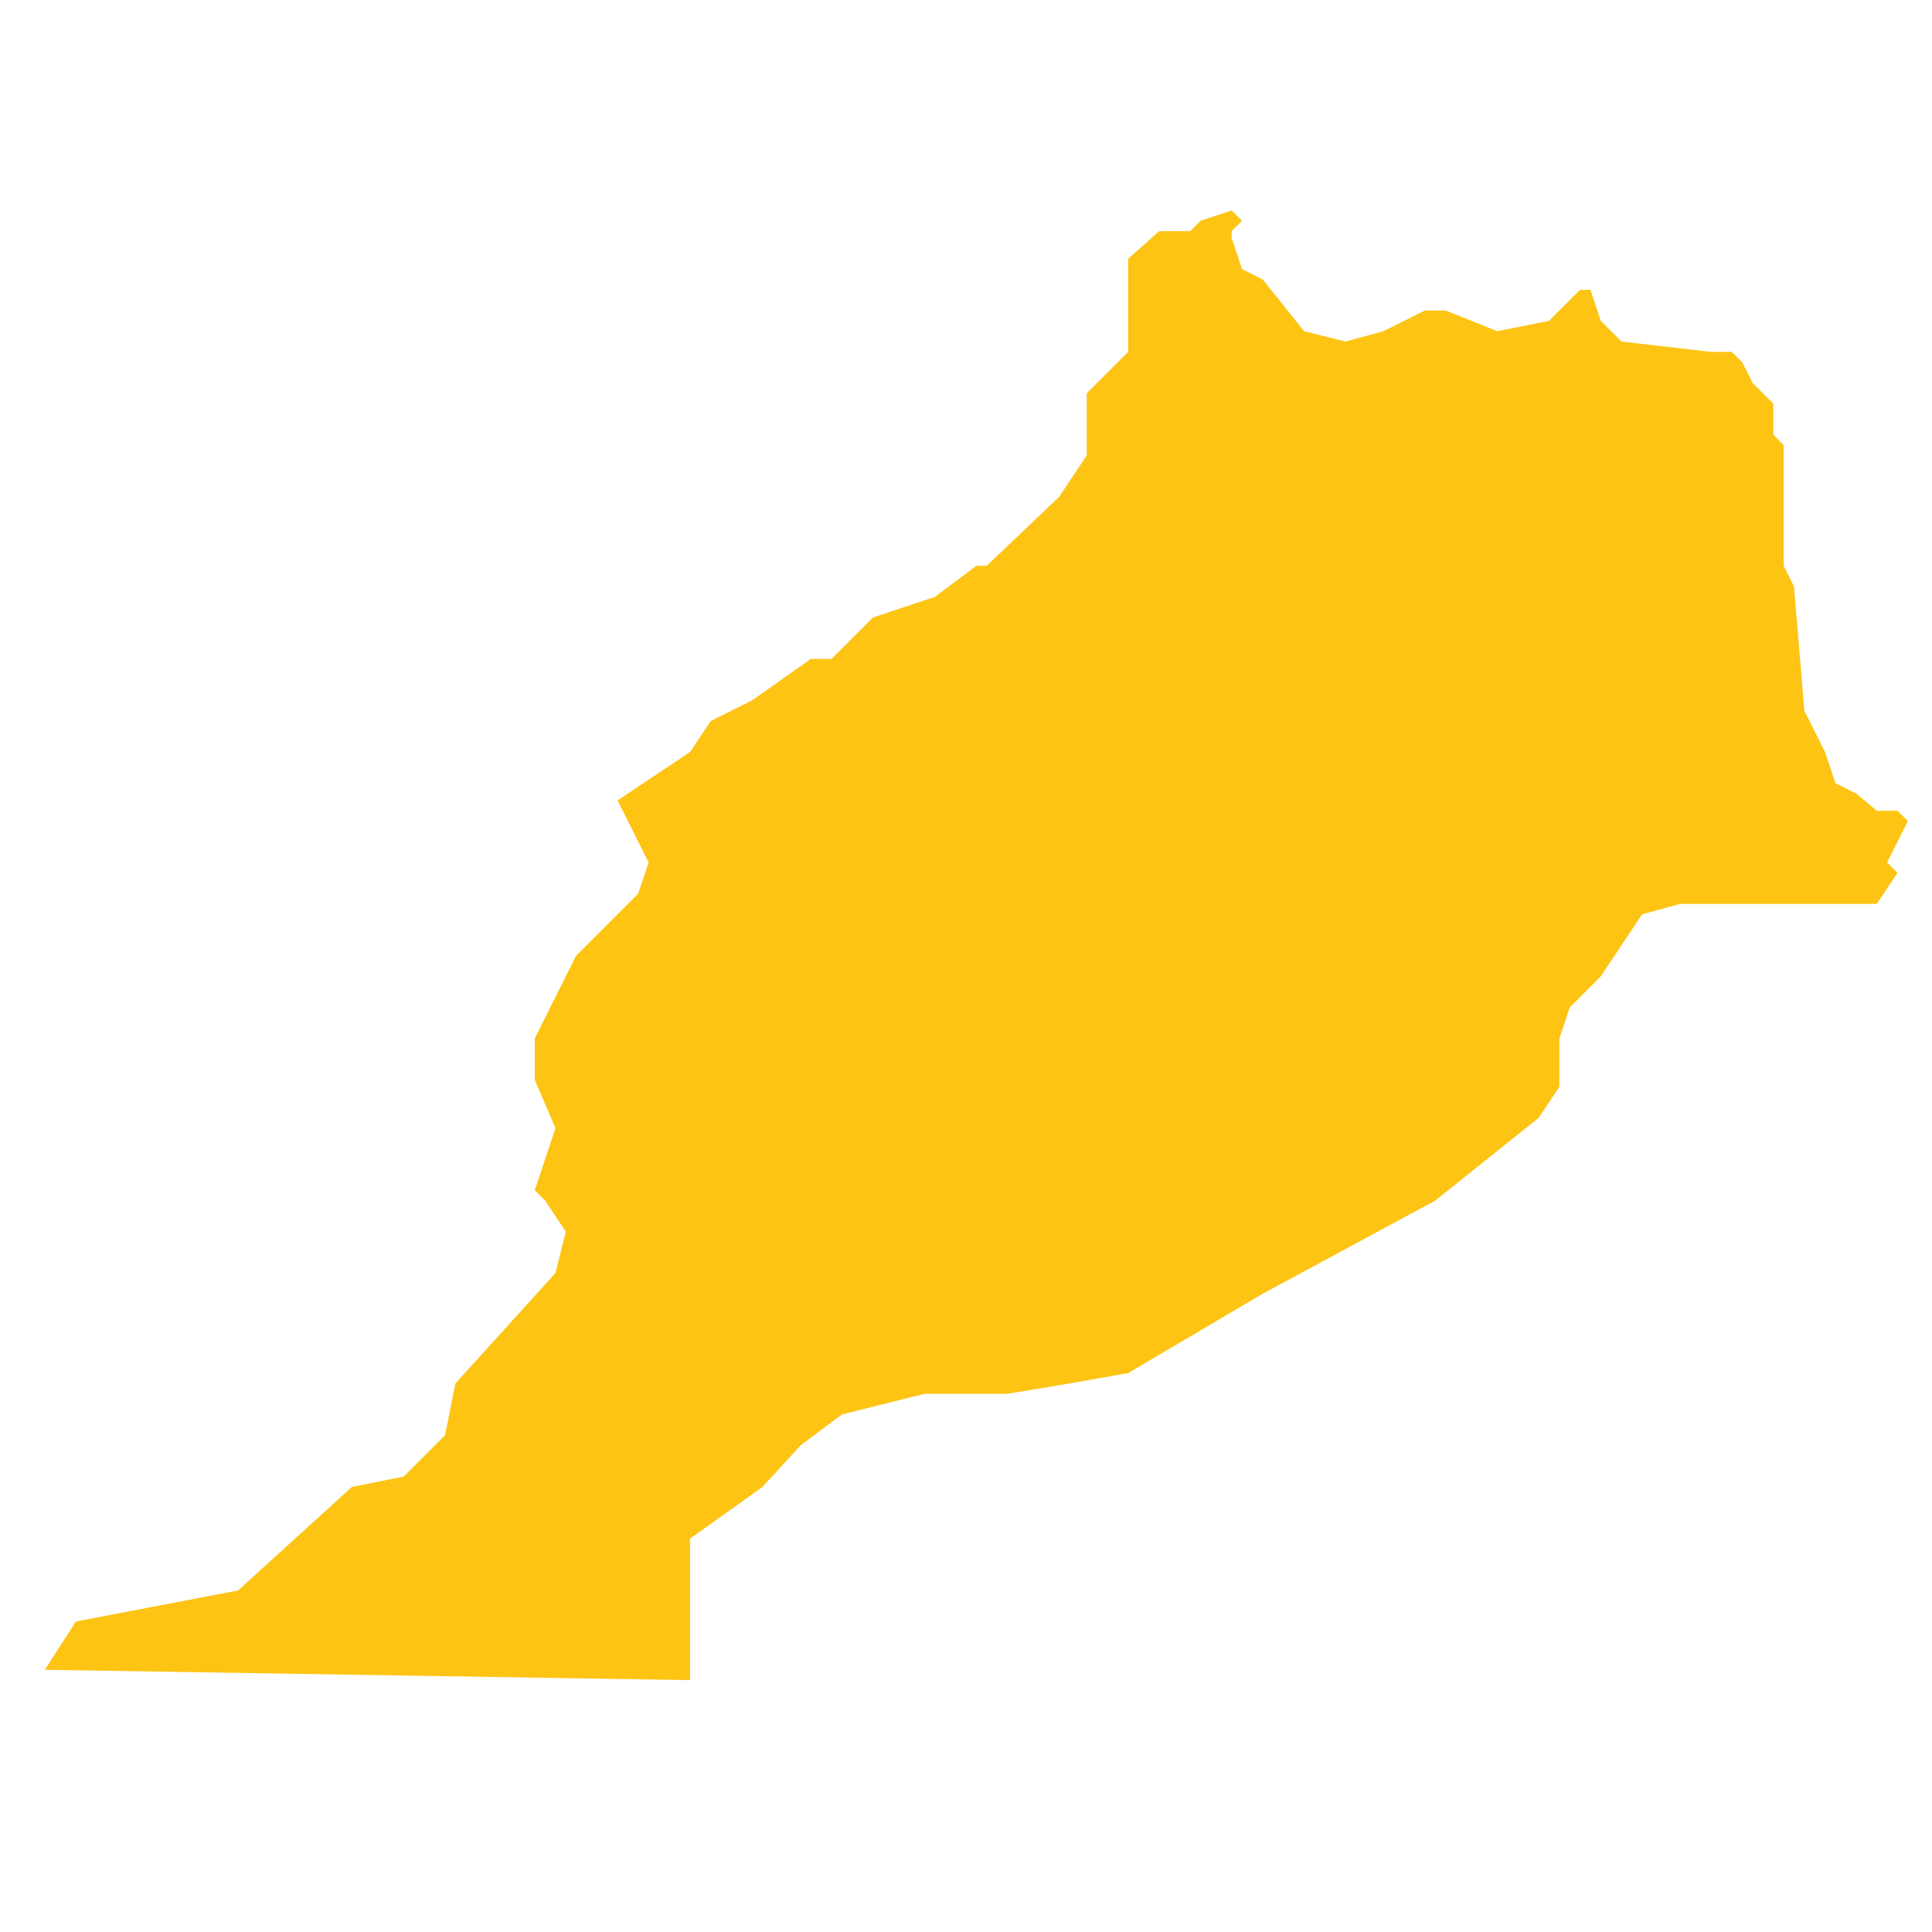<?xml version="1.0" encoding="utf-8"?>
<!-- Generator: Adobe Illustrator 19.2.0, SVG Export Plug-In . SVG Version: 6.00 Build 0)  -->
<svg version="1.1" id="Layer_1" xmlns="http://www.w3.org/2000/svg" xmlns:xlink="http://www.w3.org/1999/xlink" x="0px" y="0px"
	 viewBox="0 0 56 56" style="enable-background:new 0 0 56 56;" xml:space="preserve">
<style type="text/css">
	.st0{fill:#FDC414;}
</style>
<polygon id="Morocco" class="st0" points="20,48.7 20,44.6 22.1,43.1 23.2,41.9 24.4,41 26.8,40.4 28.3,40.4 29.2,40.4 31,40.1 
	32.7,39.8 36.6,37.5 41.6,34.8 44.6,32.4 45.2,31.5 45.2,30.1 45.5,29.2 46.4,28.3 47.6,26.5 48.7,26.2 54.4,26.2 55,25.3 54.7,25 
	55.3,23.8 55,23.5 54.4,23.5 53.8,23 53.2,22.7 52.9,21.8 52.3,20.6 52,17 51.7,16.4 51.7,14.7 51.7,12.9 51.4,12.6 51.4,11.7 
	50.8,11.1 50.5,10.5 50.2,10.2 49.6,10.2 47,9.9 46.4,9.3 46.1,8.4 45.8,8.4 45.8,8.4 44.9,9.3 43.4,9.6 41.9,9 41.3,9 40.1,9.6 
	39,9.9 37.8,9.6 36.6,8.1 36,7.8 35.7,6.9 35.7,6.7 36,6.4 35.7,6.1 34.8,6.4 34.5,6.7 33.6,6.7 32.7,7.5 32.7,10.2 31.5,11.4 
	31.5,13.2 30.7,14.4 28.6,16.4 28.3,16.4 27.1,17.3 25.3,17.9 24.1,19.1 23.5,19.1 21.8,20.3 20.6,20.9 20,21.8 17.9,23.2 18.8,25 
	18.5,25.9 16.7,27.7 15.5,30.1 15.5,31.3 16.1,32.7 15.5,34.5 15.8,34.8 16.4,35.7 16.1,36.9 13.2,40.1 12.9,41.6 11.7,42.8 
	10.2,43.1 6.9,46.1 2.2,47 1.3,48.4 "/>
</svg>
